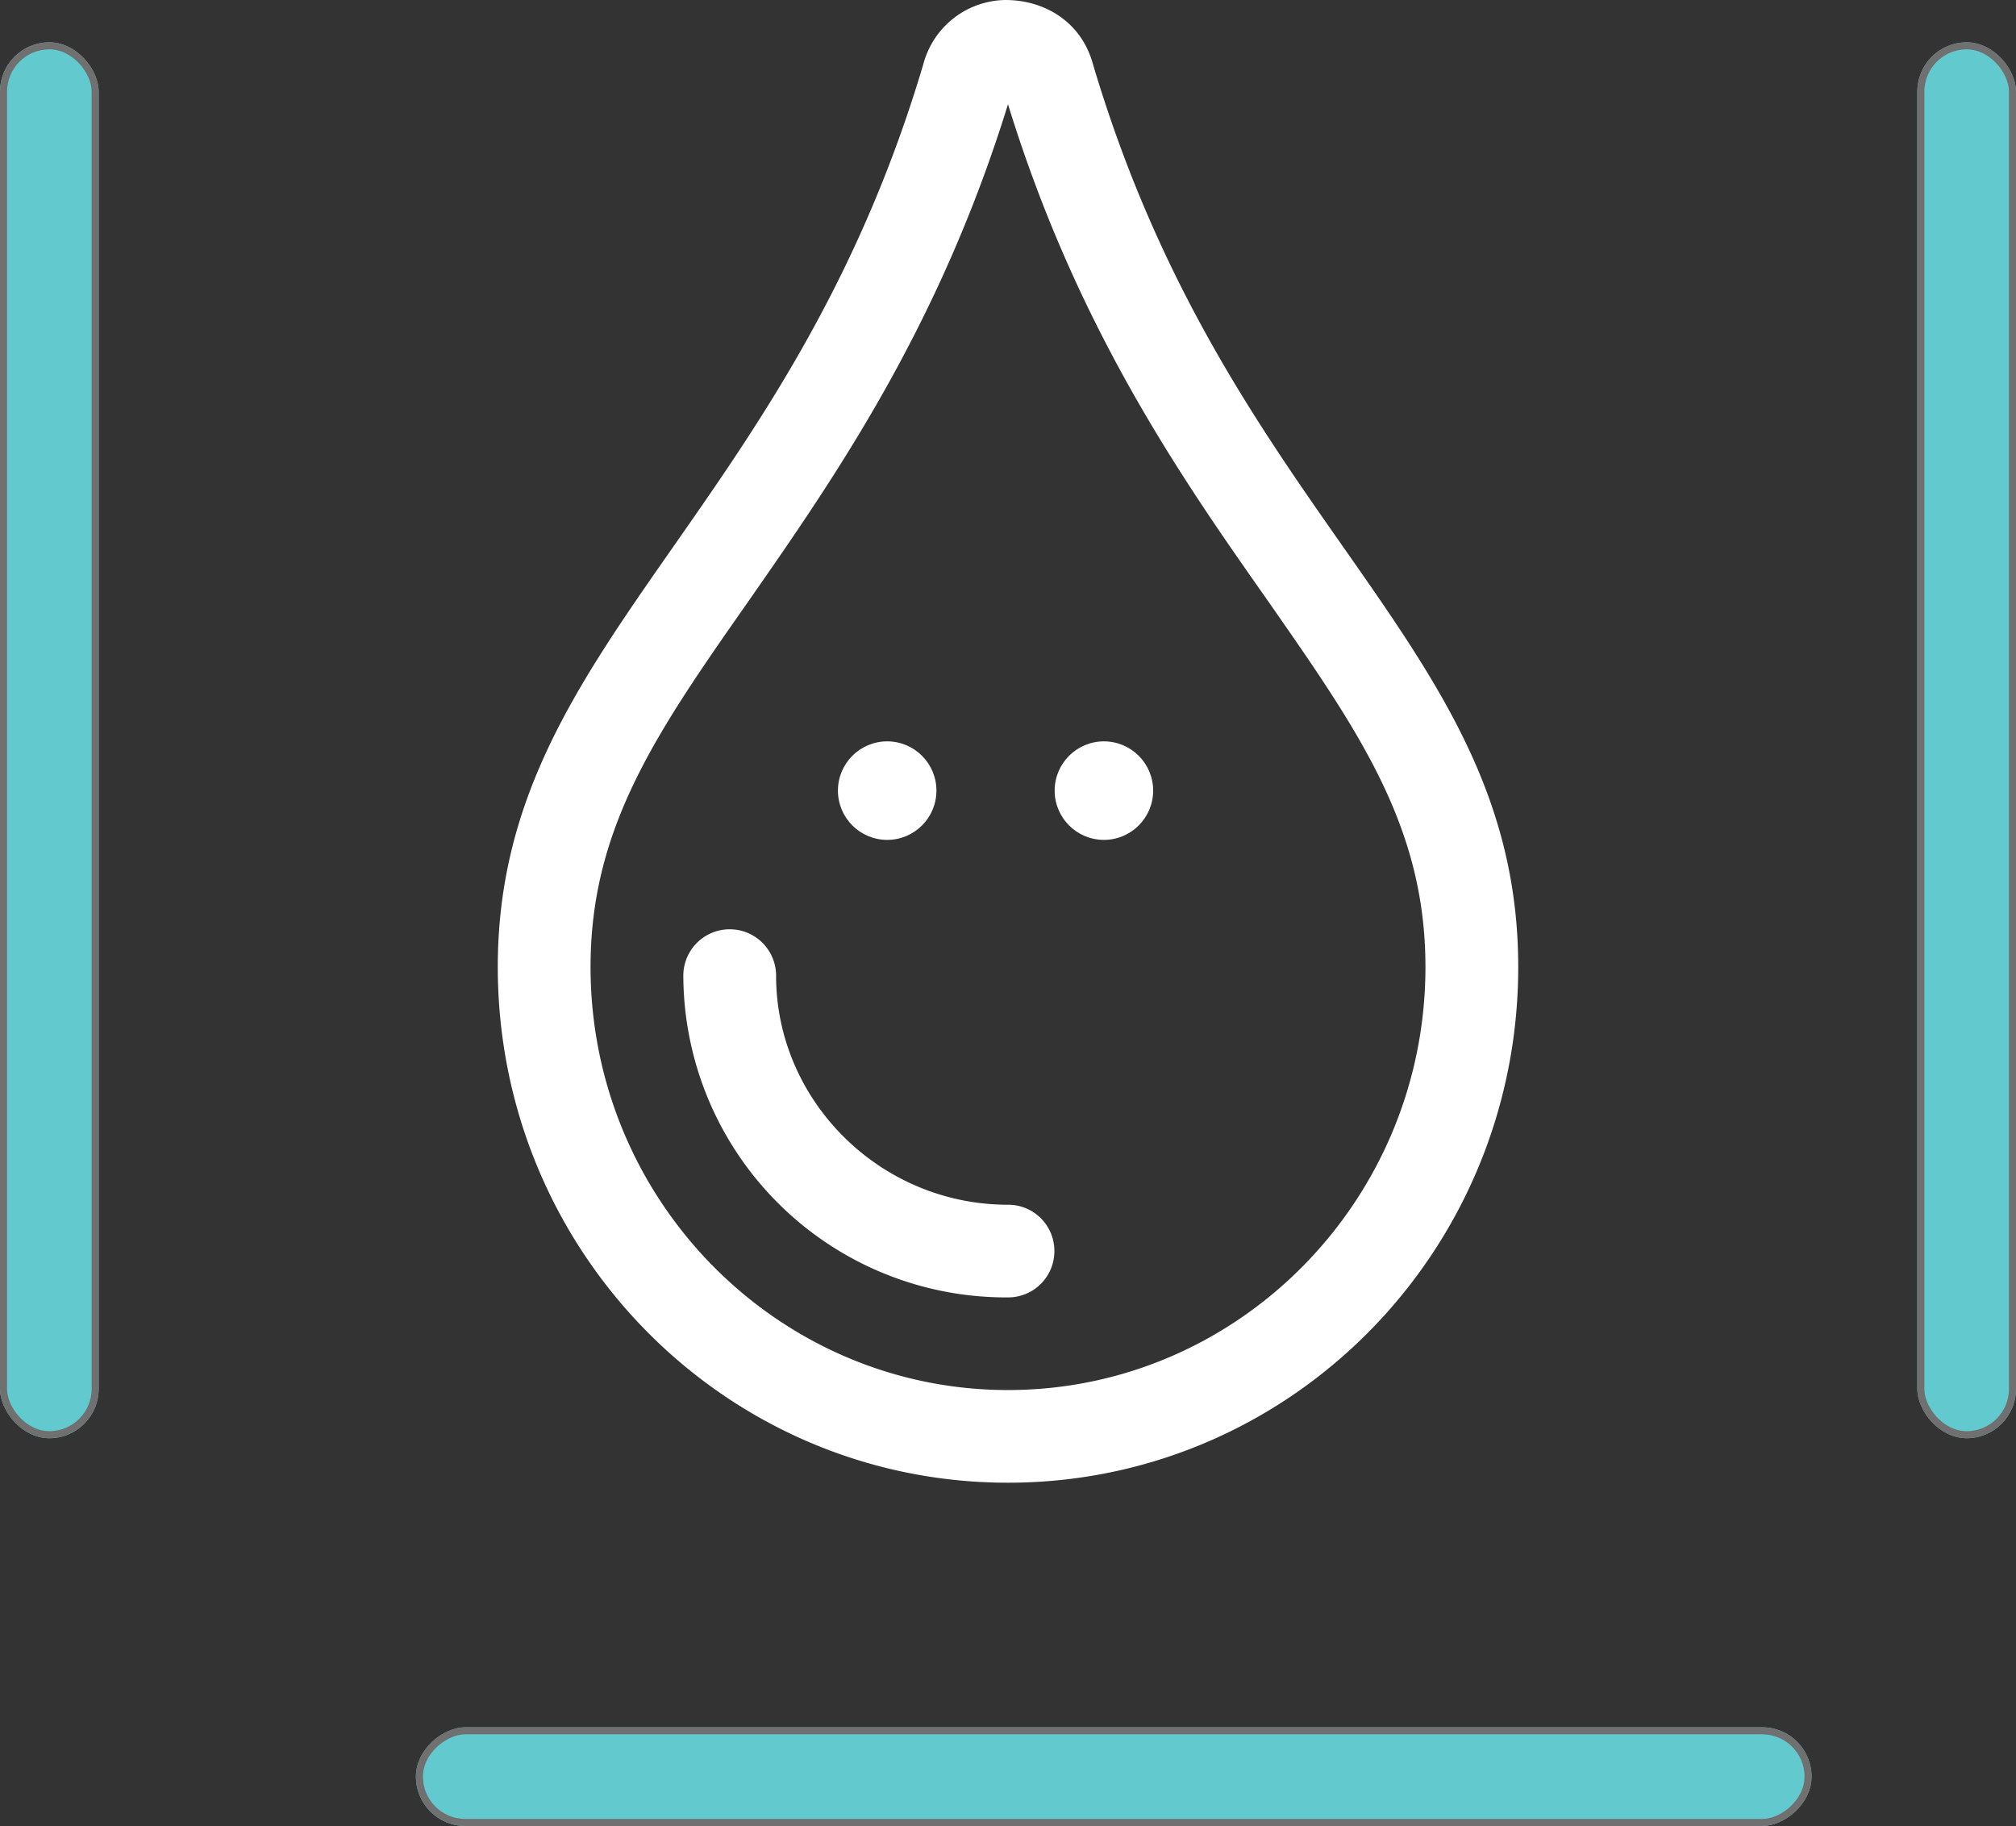 <svg xmlns="http://www.w3.org/2000/svg" width="286" height="259" viewBox="0 0 286 259">
  <rect x="0" y="0" width="286" height="259" fill="#333333" stroke="none"/>
  <g id="Grupo_5575" data-name="Grupo 5575" transform="translate(-817 -1101)">
    <g id="Grupo_745" data-name="Grupo 745" transform="translate(9.148 582.246)">
      <path id="CONTORNO" d="M144.765,137.153c0,40.453-32.388,73.157-72.383,73.157S0,177.614,0,137.153C0,91.518,41.127,73.9,60.374,9.091A12.218,12.218,0,0,1,72.012,0c5.552,0,10.774,3.081,12.42,9.091,19.329,65.093,60.333,82.139,60.333,128.062m-13.162,0c0-19.963-9.459-33.436-22.462-52.083-12.031-17.13-26.939-38.4-36.76-70.282C62.552,46.58,47.707,67.817,35.739,85.027,22.621,103.759,13.16,117.274,13.16,137.153c0,33.109,26.576,60.012,59.222,60.012s59.222-26.9,59.222-60.012m-52.641,40.3a6.556,6.556,0,0,1-6.58,6.572,45.774,45.774,0,0,1-46.061-45.636,6.58,6.58,0,0,1,13.16,0c0,17.757,14.753,32.492,32.9,32.492a6.55,6.55,0,0,1,6.58,6.572" transform="translate(878.47 518.754)" fill="#fff"/>
      <circle id="Elipse_145" data-name="Elipse 145" cx="6.987" cy="6.987" r="6.987" transform="translate(926.725 623.909)" fill="#fff"/>
      <circle id="Elipse_146" data-name="Elipse 146" cx="6.987" cy="6.987" r="6.987" transform="translate(957.47 623.909)" fill="#fff"/>
    </g>
    <g id="Retângulo_2666" data-name="Retângulo 2666" transform="translate(817 1107)" fill="#62c9ce" stroke="#707070" stroke-width="1">
      <rect width="14" height="198" rx="7" stroke="none"/>
      <rect x="0.5" y="0.5" width="13" height="197" rx="6.5" fill="none"/>
    </g>
    <g id="Retângulo_2667" data-name="Retângulo 2667" transform="translate(1089 1107)" fill="#62c9ce" stroke="#707070" stroke-width="1">
      <rect width="14" height="198" rx="7" stroke="none"/>
      <rect x="0.5" y="0.5" width="13" height="197" rx="6.5" fill="none"/>
    </g>
    <g id="Retângulo_2668" data-name="Retângulo 2668" transform="translate(876 1360) rotate(-90)" fill="#62c9ce" stroke="#707070" stroke-width="1">
      <rect width="14" height="198" rx="7" stroke="none"/>
      <rect x="0.5" y="0.5" width="13" height="197" rx="6.5" fill="none"/>
    </g>
  </g>
</svg>
